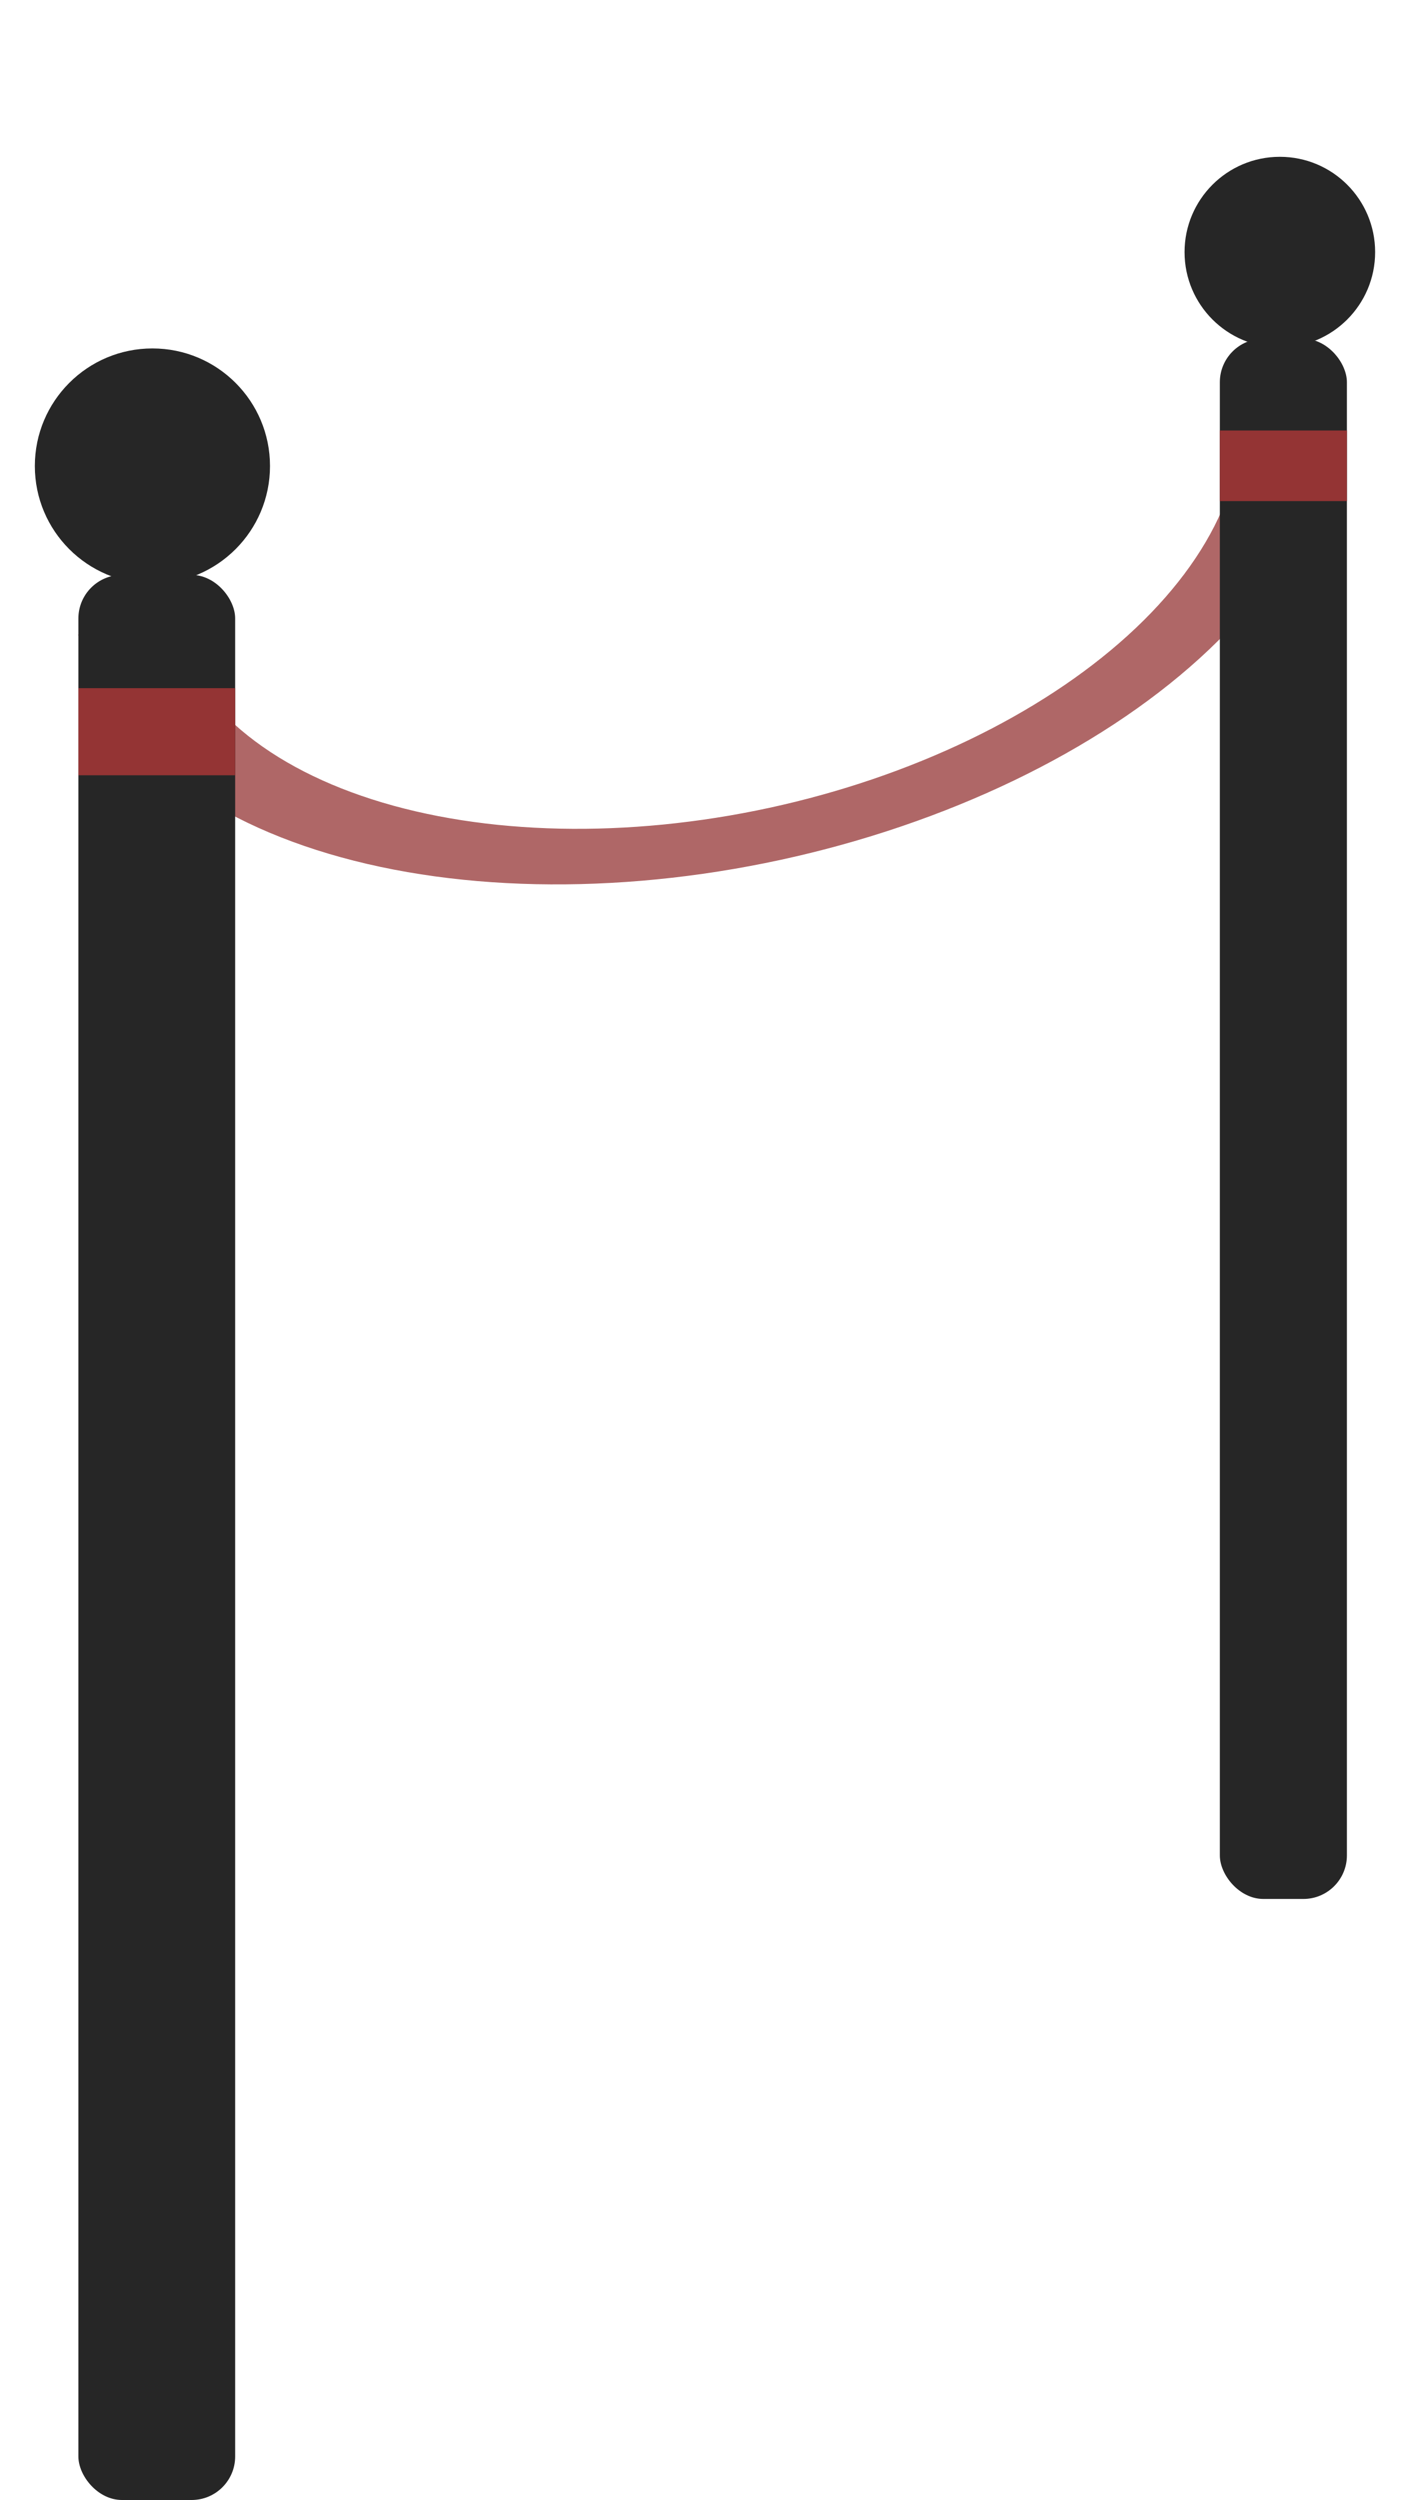 <svg width="162" height="287" viewBox="0 0 162 287" fill="none" xmlns="http://www.w3.org/2000/svg">
<path d="M152.361 41.778C154.74 52.756 149.468 64.921 137.705 75.598C125.942 86.275 108.651 94.588 89.637 98.709C70.622 102.83 51.441 102.421 36.313 97.572C21.185 92.724 11.35 83.832 8.971 72.855L19.316 70.612C21.352 80.006 29.768 87.614 42.713 91.763C55.658 95.912 72.071 96.262 88.342 92.736C104.613 89.209 119.409 82.096 129.474 72.96C139.54 63.824 144.051 53.414 142.015 44.02L152.361 41.778Z" fill="#943434" fill-opacity="0.75"/>
<rect x="9" y="66" width="18" height="221" rx="5" fill="#262626"/>
<circle cx="17.5" cy="53.5" r="13.5" fill="#262626"/>
<rect x="9" y="79" width="18" height="10" fill="#943434"/>
<rect x="140.052" y="38.883" width="14.589" height="179.117" rx="5" fill="#262626"/>
<circle cx="146.942" cy="28.942" r="10.941" fill="#262626"/>
<rect x="140.052" y="49.419" width="14.589" height="8.105" fill="#943434"/>
</svg>
